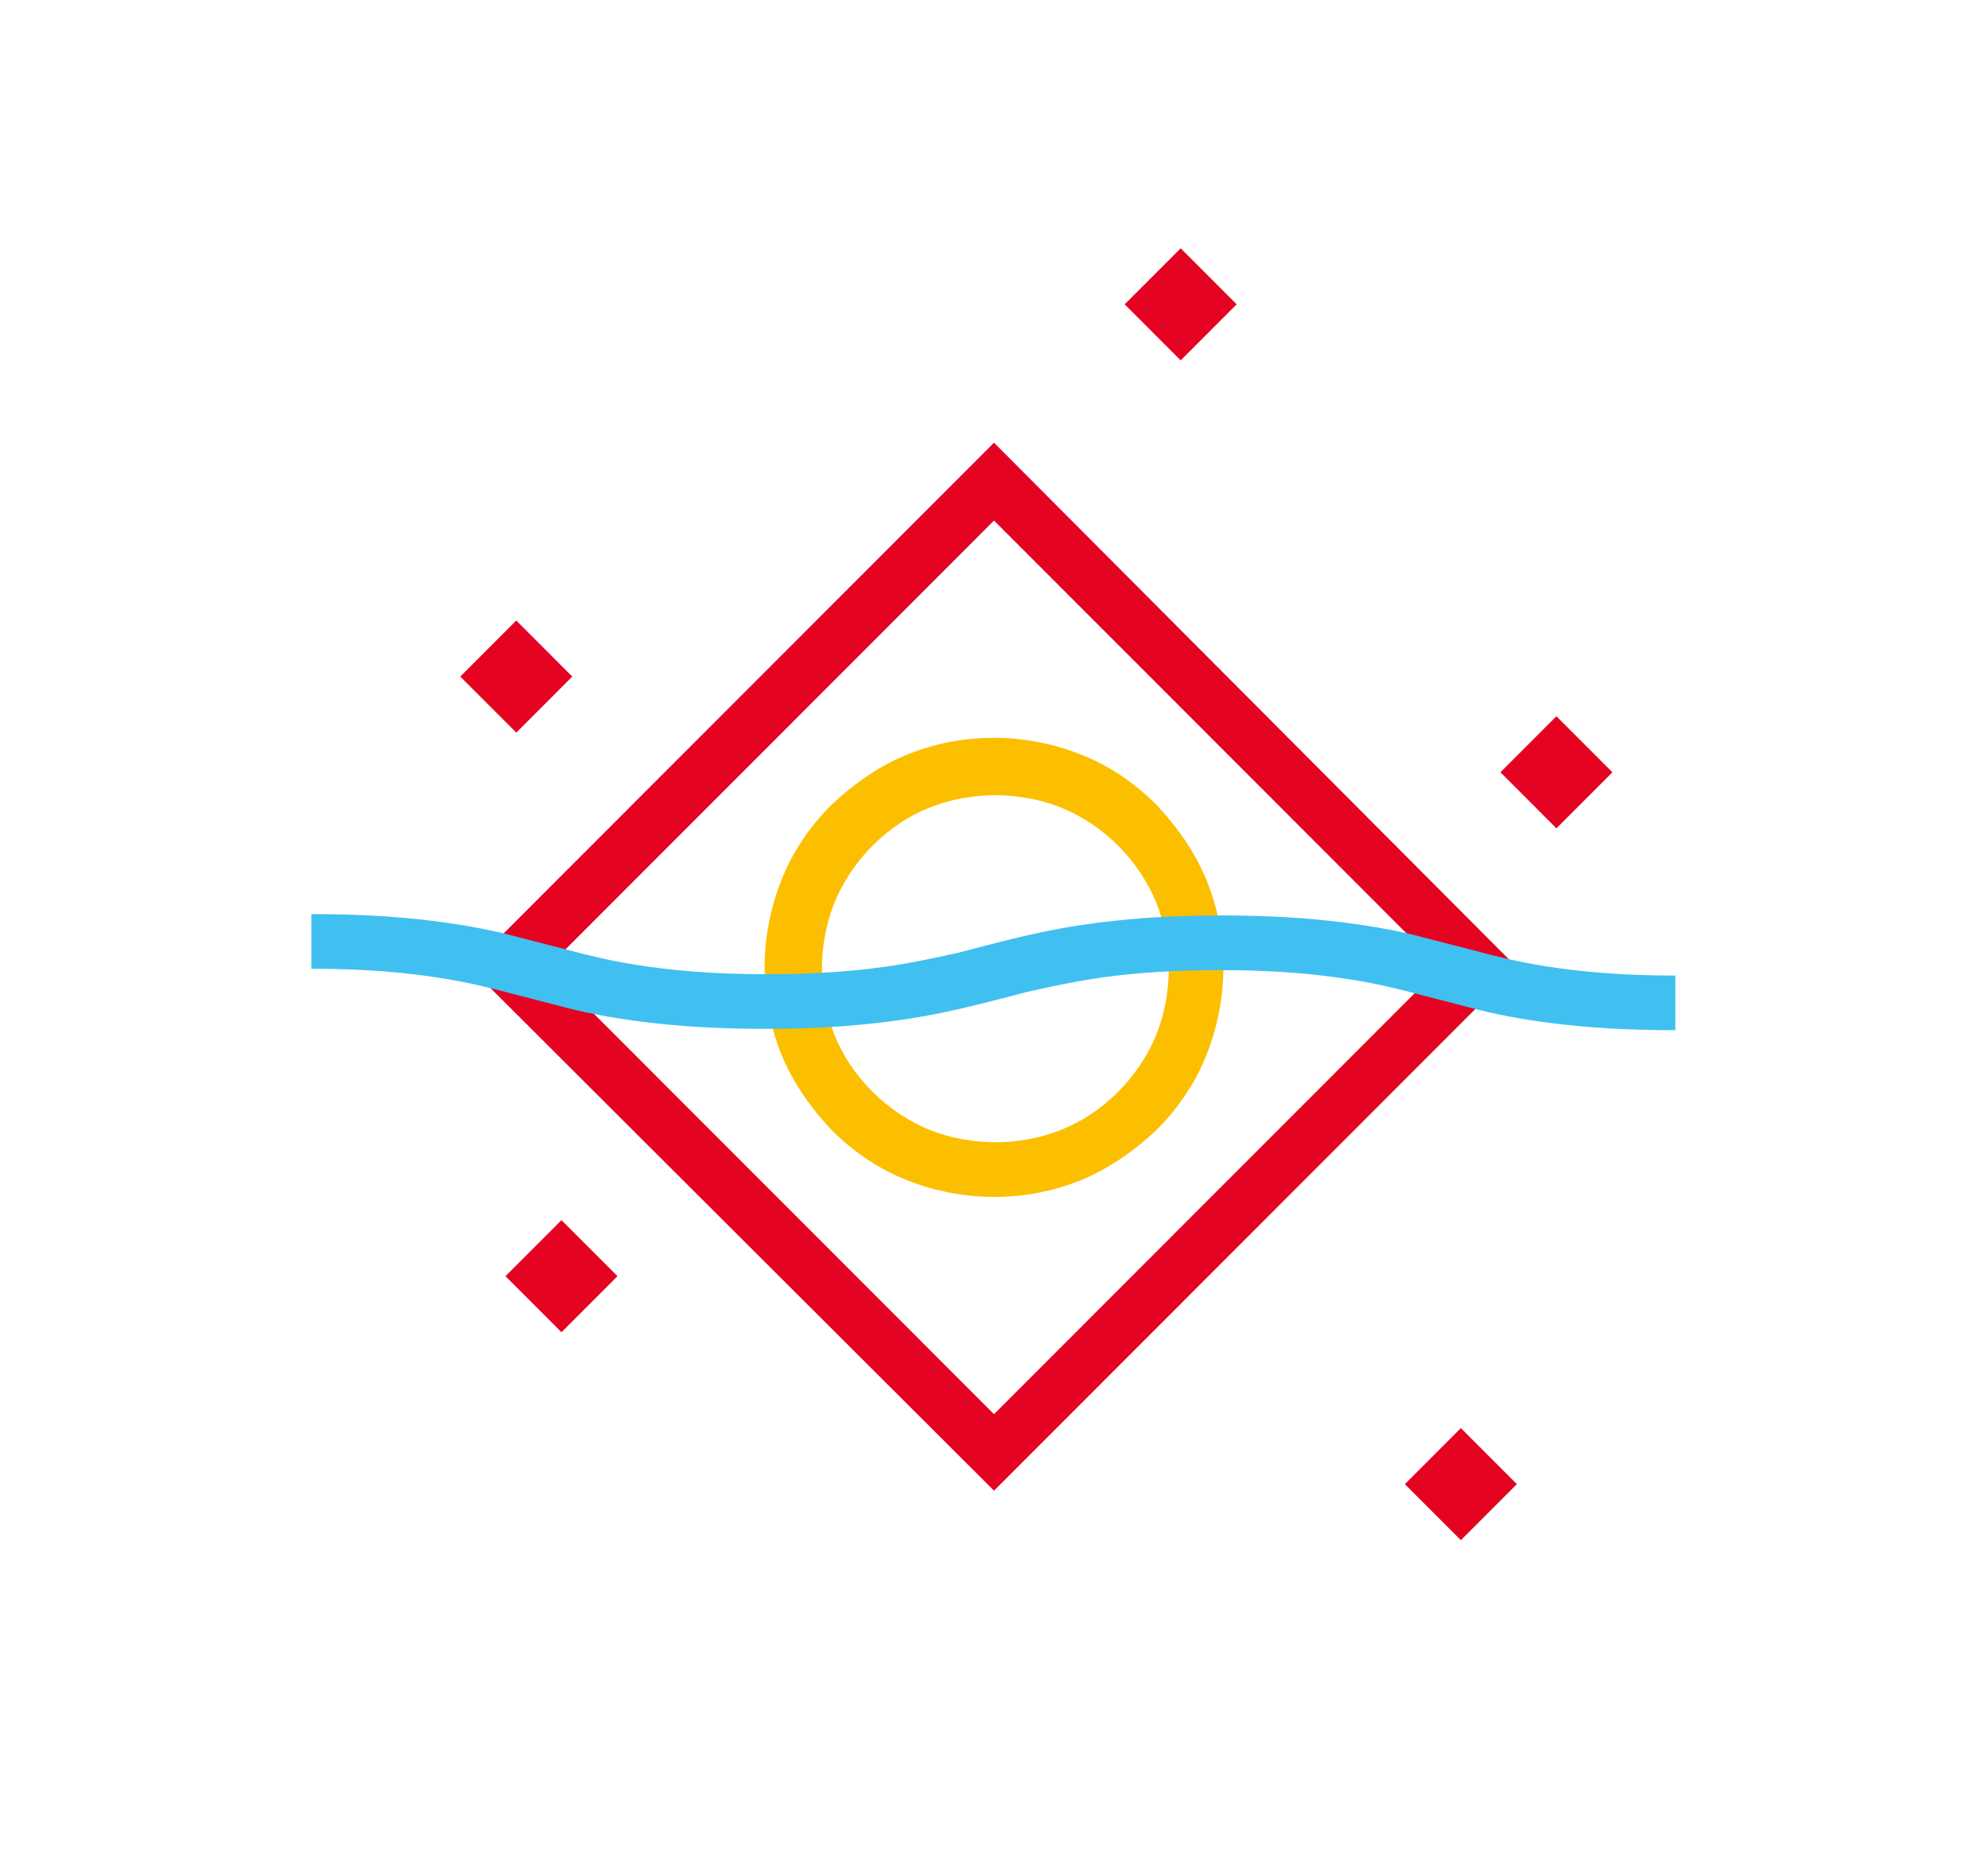 <svg width="367" height="342" viewBox="0 0 367 342" fill="none" xmlns="http://www.w3.org/2000/svg"><path d="M272.982 178.566l-3.529-3.531-85.952 86.005-82.424-82.474 82.424-82.473 85.952 86.004 3.529-3.531-3.529-3.531 3.529 3.531 3.529-3.531-93.01-93.318-96.791 96.849 96.791 96.598 96.539-96.598-3.529-3.531-3.529 3.531z" fill="#E40421"/><path d="M209.966 205.049l-3.529-3.531c-3.276 3.278-6.805 5.548-10.586 7.062-3.781 1.513-8.066 2.269-12.099 2.269-4.033 0-8.318-.756-12.099-2.269-3.781-1.514-7.562-4.036-10.586-7.062-3.277-3.279-5.546-6.81-7.058-10.593-1.512-3.784-2.269-8.071-2.269-12.107 0-4.035.757-8.323 2.269-12.106 1.512-3.783 4.033-7.566 7.058-10.593 3.276-3.278 6.805-5.548 10.586-7.062 3.781-1.513 8.066-2.269 12.099-2.269 4.033 0 8.318.756 12.099 2.269 3.781 1.514 7.562 4.036 10.586 7.062 3.025 3.027 5.546 6.81 7.058 10.593 1.513 3.783 2.269 8.071 2.269 12.106 0 4.036-.756 8.323-2.269 12.107-1.512 3.783-4.033 7.566-7.058 10.593l3.529 3.531 3.529 3.531c4.033-4.036 7.31-8.828 9.326-14.124 2.017-5.045 3.025-10.593 3.025-15.89 0-5.548-1.008-10.845-3.025-15.889-2.016-5.044-5.293-9.836-9.326-14.124-4.033-4.035-8.822-7.314-14.115-9.332-5.041-2.018-10.587-3.026-15.88-3.026-5.545 0-10.839 1.008-15.88 3.026s-9.83 5.297-14.115 9.332c-4.033 4.035-7.31 8.827-9.326 14.124-2.017 5.044-3.025 10.593-3.025 15.889 0 5.549 1.008 10.845 3.025 15.89 2.016 5.044 5.293 9.836 9.326 14.124 4.033 4.035 8.822 7.314 14.115 9.331 5.041 2.018 10.587 3.027 15.88 3.027 5.545 0 10.839-1.009 15.88-3.027 5.041-2.017 9.83-5.296 14.115-9.331l-3.529-3.531z" fill="#FCBF00"/><path d="M57.47 178.818c10.335 0 17.897.757 24.199 1.766 4.789.757 8.822 1.765 12.603 2.774 3.024.757 5.797 1.514 8.822 2.27 4.537 1.261 9.83 2.27 15.88 3.027 6.049.756 13.359 1.261 22.433 1.261 10.839 0 18.905-.757 25.71-1.766 5.041-.756 9.579-1.765 13.611-2.774 3.025-.757 6.05-1.513 8.823-2.27 4.537-1.009 9.074-2.018 14.619-2.774 5.798-.757 12.351-1.261 21.173-1.261 10.335 0 17.896.756 24.198 1.765 4.789.757 8.822 1.766 12.603 2.775 3.025.756 5.797 1.513 8.822 2.269 4.537 1.261 9.83 2.27 15.88 3.027 6.049.757 13.359 1.261 22.433 1.261V180.08c-10.334 0-17.896-.757-24.197-1.766-4.79-.757-8.823-1.765-12.603-2.774-3.025-.757-5.798-1.514-8.823-2.27-4.537-1.261-9.83-2.27-15.879-3.027-6.05-.756-13.36-1.261-22.434-1.261-10.838 0-18.904.757-25.71 1.766-5.041.756-9.578 1.765-13.611 2.774-3.025.757-6.05 1.513-8.822 2.27-4.537 1.009-9.075 2.018-14.62 2.774-5.797.757-12.351 1.261-21.173 1.261-10.334 0-17.896-.756-24.198-1.765-4.789-.757-8.822-1.766-12.603-2.775-3.024-.756-5.797-1.513-8.822-2.269-4.537-1.261-9.83-2.27-15.88-3.027-6.05-.757-13.359-1.261-22.433-1.261v10.088z" fill="#40C0F0"/><path d="M103.654 225.227L93.317 235.57l10.337 10.344 10.338-10.344-10.338-10.343zm183.674-93.013l-10.337 10.344 10.337 10.343 10.338-10.343-10.338-10.344zM217.964 45.83l-10.339 10.342 10.336 10.345L228.3 56.175l-10.336-10.346zM95.309 114.544L84.97 124.888l10.338 10.344 10.337-10.344-10.337-10.344zm174.38 149.069l-10.338 10.344 10.338 10.343 10.337-10.343-10.337-10.344z" fill="#E40421"/></svg>